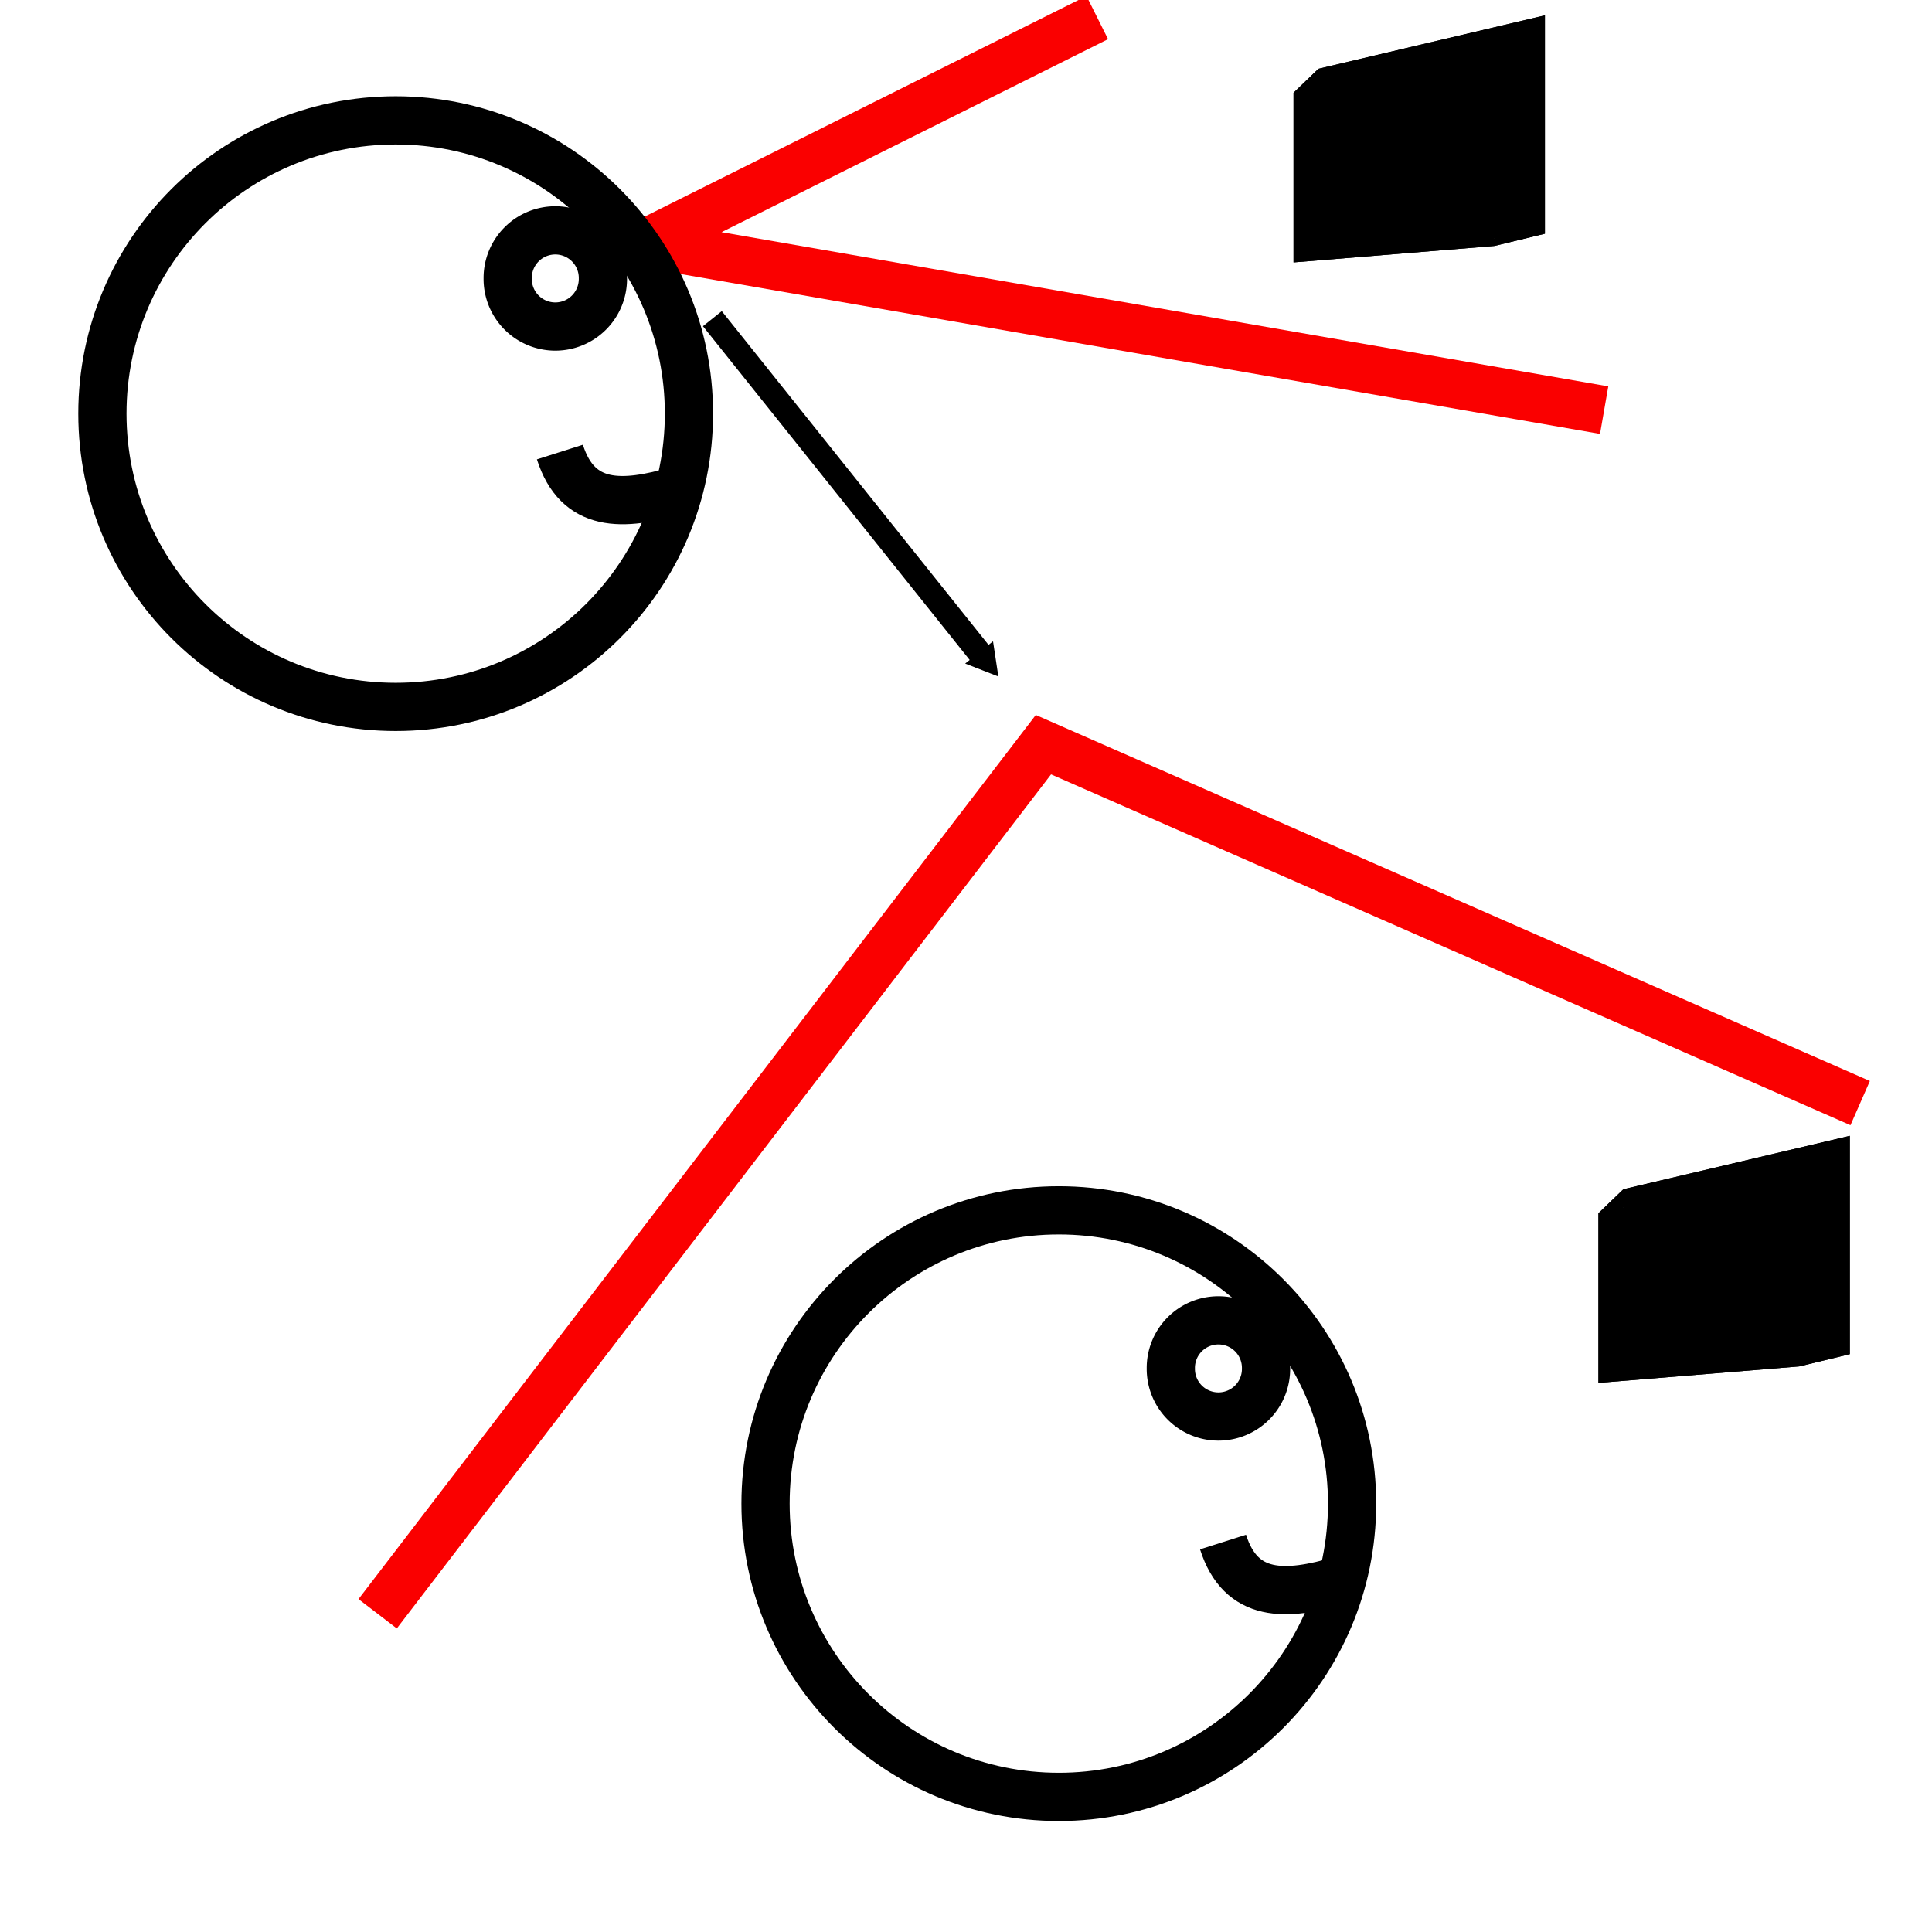 <?xml version="1.0" encoding="UTF-8" standalone="no"?>
<!-- Created with Inkscape (http://www.inkscape.org/) -->

<svg
   xmlns:dc="http://purl.org/dc/elements/1.1/"
   xmlns:cc="http://creativecommons.org/ns#"
   xmlns:rdf="http://www.w3.org/1999/02/22-rdf-syntax-ns#"
   xmlns:svg="http://www.w3.org/2000/svg"
   xmlns="http://www.w3.org/2000/svg"
   xmlns:xlink="http://www.w3.org/1999/xlink"
   xmlns:sodipodi="http://sodipodi.sourceforge.net/DTD/sodipodi-0.dtd"
   xmlns:inkscape="http://www.inkscape.org/namespaces/inkscape"
   width="400"
   height="400"
   id="svg2"
   version="1.1"
   inkscape:version="0.48.4 r9939"
   sodipodi:docname="EgoToBirdView.svg"
   inkscape:export-filename="/home/lompolbx/workspace/src/cedar.fieldFramework/cedar/processing/gui/icons/steps/gauss_input.png"
   inkscape:export-xdpi="9"
   inkscape:export-ydpi="9">
  <sodipodi:namedview
     id="base"
     pagecolor="#ffffff"
     bordercolor="#666666"
     borderopacity="1.0"
     inkscape:pageopacity="0.0"
     inkscape:pageshadow="2"
     inkscape:zoom="1.2662684"
     inkscape:cx="-38.062252"
     inkscape:cy="216.07263"
     inkscape:document-units="px"
     inkscape:current-layer="content"
     showgrid="false"
     inkscape:window-width="1920"
     inkscape:window-height="1030"
     inkscape:window-x="0"
     inkscape:window-y="0"
     inkscape:window-maximized="1"
     showguides="true"
     inkscape:guide-bbox="true" />
  <defs
     id="defs4">
    <inkscape:perspective
       sodipodi:type="inkscape:persp3d"
       inkscape:vp_x="274.00375 : 93.610205 : 1"
       inkscape:vp_y="0 : -218.0104 : 0"
       inkscape:vp_z="79.278915 : 93.610205 : 1"
       inkscape:persp3d-origin="176.64132 : 131.84785 : 1"
       id="perspective4242" />
    <marker
       inkscape:stockid="TriangleOutM"
       orient="auto"
       refY="0.0"
       refX="0.0"
       id="TriangleOutM"
       style="overflow:visible">
      <path
         id="path4501"
         d="M 5.77,0.0 L -2.88,5.0 L -2.88,-5.0 L 5.77,0.0 z "
         style="fill-rule:evenodd;stroke:#000000;stroke-width:1.0pt;marker-start:none"
         transform="scale(0.4)" />
    </marker>
    <marker
       inkscape:stockid="TriangleInM"
       orient="auto"
       refY="0.0"
       refX="0.0"
       id="TriangleInM"
       style="overflow:visible">
      <path
         id="path4492"
         d="M 5.77,0.0 L -2.88,5.0 L -2.88,-5.0 L 5.77,0.0 z "
         style="fill-rule:evenodd;stroke:#000000;stroke-width:1.0pt;marker-start:none"
         transform="scale(-0.4)" />
    </marker>
    <marker
       style="overflow:visible"
       id="Arrow1Sstart"
       refX="0.0"
       refY="0.0"
       orient="auto"
       inkscape:stockid="Arrow1Sstart">
      <path
         transform="scale(0.2) translate(6,0)"
         style="fill-rule:evenodd;stroke:#000000;stroke-width:1.0pt;marker-start:none"
         d="M 0.0,0.0 L 5.0,-5.0 L -12.5,0.0 L 5.0,5.0 L 0.0,0.0 z "
         id="path3903" />
    </marker>
    <marker
       inkscape:stockid="TriangleOutS"
       orient="auto"
       refY="0.0"
       refX="0.0"
       id="TriangleOutS"
       style="overflow:visible">
      <path
         id="path3799"
         d="M 5.77,0.0 L -2.88,5.0 L -2.88,-5.0 L 5.77,0.0 z "
         style="fill-rule:evenodd;stroke:#000000;stroke-width:1.0pt;marker-start:none"
         transform="scale(0.2)" />
    </marker>
    <marker
       inkscape:stockid="TriangleInS"
       orient="auto"
       refY="0.0"
       refX="0.0"
       id="TriangleInS"
       style="overflow:visible">
      <path
         id="path3790"
         d="M 5.77,0.0 L -2.88,5.0 L -2.88,-5.0 L 5.77,0.0 z "
         style="fill-rule:evenodd;stroke:#000000;stroke-width:1.0pt;marker-start:none"
         transform="scale(-0.2)" />
    </marker>
    <marker
       style="overflow:visible"
       id="Arrow1Lstart"
       refX="0.0"
       refY="0.0"
       orient="auto"
       inkscape:stockid="Arrow1Lstart">
      <path
         transform="scale(0.8) translate(12.5,0)"
         style="fill-rule:evenodd;stroke:#000000;stroke-width:1.0pt;marker-start:none"
         d="M 0.0,0.0 L 5.0,-5.0 L -12.5,0.0 L 5.0,5.0 L 0.0,0.0 z "
         id="path3650" />
    </marker>
    <marker
       style="overflow:visible;"
       id="Arrow1Send"
       refX="0.0"
       refY="0.0"
       orient="auto"
       inkscape:stockid="Arrow1Send">
      <path
         transform="scale(0.2) rotate(180) translate(6,0)"
         style="fill-rule:evenodd;stroke:#000000;stroke-width:1.0pt;marker-start:none;"
         d="M 0.0,0.0 L 5.0,-5.0 L -12.5,0.0 L 5.0,5.0 L 0.0,0.0 z "
         id="path4396" />
    </marker>
    <marker
       style="overflow:visible;"
       id="Arrow2Send"
       refX="0.0"
       refY="0.0"
       orient="auto"
       inkscape:stockid="Arrow2Send">
      <path
         transform="scale(0.3) rotate(180) translate(-2.3,0)"
         d="M 8.719,4.034 L -2.207,0.016 L 8.719,-4.002 C 6.973,-1.63 6.983,1.616 8.719,4.034 z "
         style="font-size:12.0;fill-rule:evenodd;stroke-width:0.625;stroke-linejoin:round;"
         id="path3644" />
    </marker>
    <marker
       style="overflow:visible;"
       id="Arrow2Mend"
       refX="0.0"
       refY="0.0"
       orient="auto"
       inkscape:stockid="Arrow2Mend">
      <path
         transform="scale(0.6) rotate(180) translate(0,0)"
         d="M 8.719,4.034 L -2.207,0.016 L 8.719,-4.002 C 6.973,-1.63 6.983,1.616 8.719,4.034 z "
         style="font-size:12.0;fill-rule:evenodd;stroke-width:0.625;stroke-linejoin:round;"
         id="path3638" />
    </marker>
    <marker
       style="overflow:visible;"
       id="Arrow1Lend"
       refX="0.0"
       refY="0.0"
       orient="auto"
       inkscape:stockid="Arrow1Lend">
      <path
         transform="scale(0.8) rotate(180) translate(12.5,0)"
         style="fill-rule:evenodd;stroke:#000000;stroke-width:1.0pt;marker-start:none;"
         d="M 0.0,0.0 L 5.0,-5.0 L -12.5,0.0 L 5.0,5.0 L 0.0,0.0 z "
         id="path3614" />
    </marker>
    <linearGradient
       id="linearGradient3594">
      <stop
         id="stop3596"
         offset="0"
         style="stop-color:#8b8b8b;stop-opacity:1;" />
      <stop
         id="stop3598"
         offset="1"
         style="stop-color:#ffffff;stop-opacity:1;" />
    </linearGradient>
    <linearGradient
       id="linearGradient3619">
      <stop
         id="stop3621"
         offset="0"
         style="stop-color:#7e7e7e;stop-opacity:1;" />
      <stop
         id="stop3623"
         offset="1"
         style="stop-color:#ffffff;stop-opacity:1;" />
    </linearGradient>
    <inkscape:perspective
       id="perspective10"
       inkscape:persp3d-origin="113.46356 : 364.02612 : 1"
       inkscape:vp_z="16.101156 : 325.78847 : 1"
       inkscape:vp_y="0 : -218.0104 : 0"
       inkscape:vp_x="210.82599 : 325.78847 : 1"
       sodipodi:type="inkscape:persp3d" />
    <radialGradient
       gradientUnits="userSpaceOnUse"
       gradientTransform="matrix(1.236,-0.805,1.698,2.606,-1634.632,-1339.791)"
       r="73.452"
       fy="978.993"
       fx="200.737"
       cy="978.993"
       cx="200.737"
       id="radialGradient3625"
       xlink:href="#linearGradient3619"
       inkscape:collect="always" />
    <radialGradient
       r="73.452"
       fy="978.993"
       fx="200.737"
       cy="978.993"
       cx="200.737"
       gradientTransform="matrix(1.236,-0.805,1.698,2.606,-1634.632,-1339.791)"
       gradientUnits="userSpaceOnUse"
       id="radialGradient3631"
       xlink:href="#linearGradient3619"
       inkscape:collect="always" />
    <marker
       style="overflow:visible"
       id="Arrow1Lstarto"
       refX="0.0"
       refY="0.0"
       orient="auto"
       inkscape:stockid="Arrow1Lstarto">
      <path
         transform="scale(0.8) translate(12.5,0)"
         style="marker-start:none;stroke:#c30000;stroke-width:1.0pt;fill:#c30000;fill-rule:evenodd"
         d="M 0.0,0.0 L 5.0,-5.0 L -12.5,0.0 L 5.0,5.0 L 0.0,0.0 z "
         id="path4701" />
    </marker>
    <marker
       style="overflow:visible;"
       id="Arrow1LendU"
       refX="0.0"
       refY="0.0"
       orient="auto"
       inkscape:stockid="Arrow1LendU">
      <path
         transform="scale(0.8) rotate(180) translate(12.5,0)"
         style="marker-start:none;stroke:#c30000;stroke-width:1.0pt;fill:#c30000;fill-rule:evenodd"
         d="M 0.0,0.0 L 5.0,-5.0 L -12.5,0.0 L 5.0,5.0 L 0.0,0.0 z "
         id="path4704" />
    </marker>
    <marker
       inkscape:stockid="TriangleOutS1"
       orient="auto"
       refY="0.0"
       refX="0.0"
       id="TriangleOutS1"
       style="overflow:visible">
      <path
         id="path5583"
         d="M 5.77,0.0 L -2.88,5.0 L -2.88,-5.0 L 5.77,0.0 z "
         style="marker-start:none;stroke:#9f9f9f;stroke-width:1.0pt;fill:#9f9f9f;fill-rule:evenodd"
         transform="scale(0.2)" />
    </marker>
    <marker
       style="overflow:visible"
       id="Arrow1Sstartn"
       refX="0.0"
       refY="0.0"
       orient="auto"
       inkscape:stockid="Arrow1Sstartn">
      <path
         transform="scale(0.2) translate(6,0)"
         style="marker-start:none;stroke:#c30000;stroke-width:1.0pt;fill:#c30000;fill-rule:evenodd"
         d="M 0.0,0.0 L 5.0,-5.0 L -12.5,0.0 L 5.0,5.0 L 0.0,0.0 z "
         id="path4595" />
    </marker>
    <marker
       style="overflow:visible;"
       id="Arrow1SendF"
       refX="0.0"
       refY="0.0"
       orient="auto"
       inkscape:stockid="Arrow1SendF">
      <path
         transform="scale(0.2) rotate(180) translate(6,0)"
         style="marker-start:none;stroke:#c30000;stroke-width:1.0pt;fill:#c30000;fill-rule:evenodd"
         d="M 0.0,0.0 L 5.0,-5.0 L -12.5,0.0 L 5.0,5.0 L 0.0,0.0 z "
         id="path4598" />
    </marker>
    <marker
       style="overflow:visible"
       id="Arrow1Sstartk"
       refX="0.0"
       refY="0.0"
       orient="auto"
       inkscape:stockid="Arrow1Sstartk">
      <path
         transform="scale(0.2) translate(6,0)"
         style="marker-start:none;stroke:#c30000;stroke-width:1.0pt;fill:#c30000;fill-rule:evenodd"
         d="M 0.0,0.0 L 5.0,-5.0 L -12.5,0.0 L 5.0,5.0 L 0.0,0.0 z "
         id="path4601" />
    </marker>
    <marker
       style="overflow:visible;"
       id="Arrow1Send7"
       refX="0.0"
       refY="0.0"
       orient="auto"
       inkscape:stockid="Arrow1Send7">
      <path
         transform="scale(0.2) rotate(180) translate(6,0)"
         style="marker-start:none;stroke:#c30000;stroke-width:1.0pt;fill:#c30000;fill-rule:evenodd"
         d="M 0.0,0.0 L 5.0,-5.0 L -12.5,0.0 L 5.0,5.0 L 0.0,0.0 z "
         id="path4604" />
    </marker>
    <marker
       inkscape:stockid="TriangleInMK"
       orient="auto"
       refY="0.0"
       refX="0.0"
       id="TriangleInMK"
       style="overflow:visible">
      <path
         id="path5095"
         d="M 5.77,0.0 L -2.88,5.0 L -2.88,-5.0 L 5.77,0.0 z "
         style="marker-start:none;stroke:#c30000;stroke-width:1.0pt;fill:#c30000;fill-rule:evenodd"
         transform="scale(-0.4)" />
    </marker>
    <marker
       inkscape:stockid="TriangleOutMv"
       orient="auto"
       refY="0.0"
       refX="0.0"
       id="TriangleOutMv"
       style="overflow:visible">
      <path
         id="path5098"
         d="M 5.77,0.0 L -2.88,5.0 L -2.88,-5.0 L 5.77,0.0 z "
         style="marker-start:none;stroke:#c30000;stroke-width:1.0pt;fill:#c30000;fill-rule:evenodd"
         transform="scale(0.4)" />
    </marker>
    <marker
       inkscape:stockid="TriangleInMj"
       orient="auto"
       refY="0.0"
       refX="0.0"
       id="TriangleInMj"
       style="overflow:visible">
      <path
         id="path5101"
         d="M 5.77,0.0 L -2.88,5.0 L -2.88,-5.0 L 5.77,0.0 z "
         style="marker-start:none;stroke:#c30000;stroke-width:1.0pt;fill:#c30000;fill-rule:evenodd"
         transform="scale(-0.4)" />
    </marker>
    <marker
       inkscape:stockid="TriangleOutM9"
       orient="auto"
       refY="0.0"
       refX="0.0"
       id="TriangleOutM9"
       style="overflow:visible">
      <path
         id="path5104"
         d="M 5.77,0.0 L -2.88,5.0 L -2.88,-5.0 L 5.77,0.0 z "
         style="marker-start:none;stroke:#c30000;stroke-width:1.0pt;fill:#c30000;fill-rule:evenodd"
         transform="scale(0.4)" />
    </marker>
    <inkscape:perspective
       sodipodi:type="inkscape:persp3d"
       inkscape:vp_x="0 : 0.5 : 1"
       inkscape:vp_y="0 : 1000 : 0"
       inkscape:vp_z="1 : 0.5 : 1"
       inkscape:persp3d-origin="0.5 : 0.33333333 : 1"
       id="perspective3800" />
    <inkscape:perspective
       sodipodi:type="inkscape:persp3d"
       inkscape:vp_x="0 : 0.5 : 1"
       inkscape:vp_y="0 : 1000 : 0"
       inkscape:vp_z="1 : 0.5 : 1"
       inkscape:persp3d-origin="0.5 : 0.33333333 : 1"
       id="perspective3822" />
    <inkscape:perspective
       sodipodi:type="inkscape:persp3d"
       inkscape:vp_x="0 : 0.5 : 1"
       inkscape:vp_y="0 : 1000 : 0"
       inkscape:vp_z="1 : 0.5 : 1"
       inkscape:persp3d-origin="0.5 : 0.33333333 : 1"
       id="perspective3844" />
    <inkscape:perspective
       sodipodi:type="inkscape:persp3d"
       inkscape:vp_x="0 : 0.5 : 1"
       inkscape:vp_y="0 : 1000 : 0"
       inkscape:vp_z="1 : 0.5 : 1"
       inkscape:persp3d-origin="0.5 : 0.33333333 : 1"
       id="perspective2860" />
    <inkscape:perspective
       sodipodi:type="inkscape:persp3d"
       inkscape:vp_x="0 : 0.5 : 1"
       inkscape:vp_y="0 : 1000 : 0"
       inkscape:vp_z="1 : 0.5 : 1"
       inkscape:persp3d-origin="0.5 : 0.33333333 : 1"
       id="perspective2905" />
    <inkscape:perspective
       sodipodi:type="inkscape:persp3d"
       inkscape:vp_x="0 : 0.5 : 1"
       inkscape:vp_y="0 : 1000 : 0"
       inkscape:vp_z="1 : 0.5 : 1"
       inkscape:persp3d-origin="0.5 : 0.33333333 : 1"
       id="perspective2927" />
  </defs>
  <g
     transform="translate(0,-652.362)"
     id="layer1"
     inkscape:groupmode="layer"
     inkscape:label="Layer 1">
    <g
       transform="translate(-3.5e-6,-5.841)"
       id="g3797">
      <g
         id="g3975"
         transform="matrix(4.507,0,0,4.507,-616.333,492.046)">
        <g
           word-spacing="normal"
           letter-spacing="normal"
           font-size-adjust="none"
           font-stretch="normal"
           font-weight="normal"
           font-variant="normal"
           font-style="normal"
           stroke-miterlimit="10.433"
           xml:space="preserve"
           transform="matrix(0.571,0,0,-0.571,-100,300)"
           id="content"
           style="font-style:normal;font-variant:normal;font-weight:normal;font-stretch:normal;letter-spacing:normal;word-spacing:normal;text-anchor:start;fill:none;stroke:#000000;stroke-width:0.222;stroke-linecap:butt;stroke-linejoin:miter;stroke-miterlimit:10.433;stroke-opacity:1;stroke-dasharray:none;stroke-dashoffset:0"><path
             style="fill:none;stroke:#fa0000;stroke-width:3.882;stroke-linecap:butt;stroke-linejoin:miter;stroke-miterlimit:10.433;stroke-opacity:1;stroke-dasharray:none"
             d="m 543.679,427.834 -77.156,13.417 36.377,18.164"
             id="path3942"
             inkscape:connector-curvature="0"
             sodipodi:nodetypes="ccc" /><path
             style="fill:none;stroke:#000000;stroke-width:1.941;stroke-linecap:butt;stroke-linejoin:miter;stroke-miterlimit:10.433;stroke-opacity:1;stroke-dasharray:none;marker-end:url(#TriangleOutM)"
             d="m 471.933,435.192 21.976,-27.495"
             id="path3948"
             inkscape:connector-curvature="0"
             sodipodi:nodetypes="cc" /><g
             id="g4205"
             style="stroke-width:3.882;stroke-miterlimit:10.433;stroke-dasharray:none"><g
               id="g4200"
               style="stroke-width:3.882;stroke-miterlimit:10.433;stroke-dasharray:none"><path
                 sodipodi:type="arc"
                 style="fill:none;stroke:#000000;stroke-width:10;stroke-miterlimit:10.433;stroke-opacity:1;stroke-dasharray:none;stroke-dashoffset:0"
                 id="path3940"
                 sodipodi:cx="111.3508"
                 sodipodi:cy="103.85426"
                 sodipodi:rx="60.808594"
                 sodipodi:ry="60.808594"
                 d="m 172.159,103.854 c 0,33.584 -27.225,60.809 -60.809,60.809 -33.584,0 -60.809,-27.225 -60.809,-60.809 0,-33.584 27.225,-60.809 60.809,-60.809 33.584,0 60.809,27.225 60.809,60.809 z"
                 transform="matrix(0.388,0,0,-0.388,403.252,467.848)" /><path
                 sodipodi:type="arc"
                 style="fill:none;stroke:#000000;stroke-width:10;stroke-miterlimit:10.433;stroke-opacity:1;stroke-dasharray:none;stroke-dashoffset:0"
                 id="path3944"
                 sodipodi:cx="137.80649"
                 sodipodi:cy="67.921906"
                 sodipodi:rx="9.8715248"
                 sodipodi:ry="9.8715248"
                 d="m 147.678,67.922 a 9.872,9.872 0 1 1 -19.743,0 9.872,9.872 0 1 1 19.743,0 z"
                 transform="matrix(0.388,0,0,-0.388,405.829,464.782)" /><path
                 style="fill:none;stroke:#000000;stroke-width:3.882;stroke-linecap:butt;stroke-linejoin:miter;stroke-miterlimit:10.433;stroke-opacity:1;stroke-dasharray:none"
                 d="m 459.668,424.461 c 1.431,-4.497 5.008,-4.395 9.505,-3.066"
                 id="path3946"
                 inkscape:connector-curvature="0"
                 sodipodi:nodetypes="cc" /></g><g
               inkscape:corner7="-2.676554 : 0.33467887 : 0.23694271 : 1"
               inkscape:corner0="-2.5395806 : 0.60503344 : 0 : 1"
               inkscape:perspectiveID="#perspective10"
               id="g4186"
               style="fill:#000000;stroke:none;stroke-width:3.882;stroke-miterlimit:10.433;stroke-opacity:1;stroke-dasharray:none;stroke-dashoffset:0;fill-opacity:1"
               sodipodi:type="inkscape:box3d"><path
                 d="m 520.696,440.434 -2.006,-0.715 16.154,1.324 4.069,0.985 z"
                 inkscape:box3dsidetype="13"
                 style="fill:#000000;fill-rule:evenodd;stroke:none;stroke-opacity:1;fill-opacity:1"
                 id="path4196"
                 sodipodi:type="inkscape:box3dside" /><path
                 d="m 520.696,455.298 -2.006,-1.93 0,-13.649 2.006,0.715 z"
                 inkscape:box3dsidetype="3"
                 style="fill:#000000;fill-rule:evenodd;stroke:none;stroke-opacity:1;fill-opacity:1"
                 id="path4192"
                 sodipodi:type="inkscape:box3dside" /><path
                 d="m 520.696,455.298 0,-14.863 18.218,1.593 0,17.567 z"
                 inkscape:box3dsidetype="6"
                 style="fill:#000000;fill-rule:evenodd;stroke:none;stroke-opacity:1;fill-opacity:1"
                 id="path4188"
                 sodipodi:type="inkscape:box3dside" /><path
                 d="m 520.696,455.298 -2.006,-1.93 16.154,3.57 4.069,2.656 z"
                 inkscape:box3dsidetype="5"
                 style="fill:#000000;fill-rule:evenodd;stroke:none;stroke-opacity:1;fill-opacity:1"
                 id="path4190"
                 sodipodi:type="inkscape:box3dside" /><path
                 d="m 538.913,459.594 -4.069,-2.656 0,-15.896 4.069,0.985 z"
                 inkscape:box3dsidetype="11"
                 style="fill:#000000;fill-rule:evenodd;stroke:none;stroke-opacity:1;fill-opacity:1"
                 id="path4198"
                 sodipodi:type="inkscape:box3dside" /><path
                 d="m 518.69,453.368 0,-13.649 16.154,1.324 0,15.896 z"
                 inkscape:box3dsidetype="14"
                 style="fill:#000000;fill-rule:evenodd;stroke:none;stroke-opacity:1;fill-opacity:1"
                 id="path4194"
                 sodipodi:type="inkscape:box3dside" /></g></g><g
             id="g4220"
             transform="translate(53.35,-87.69)"
             style="stroke-width:3.882;stroke-miterlimit:10.433;stroke-dasharray:none"><path
               sodipodi:type="arc"
               style="fill:none;stroke:#000000;stroke-width:10;stroke-miterlimit:10.433;stroke-opacity:1;stroke-dasharray:none;stroke-dashoffset:0"
               id="path4222"
               sodipodi:cx="111.3508"
               sodipodi:cy="103.85426"
               sodipodi:rx="60.808594"
               sodipodi:ry="60.808594"
               d="m 172.159,103.854 c 0,33.584 -27.225,60.809 -60.809,60.809 -33.584,0 -60.809,-27.225 -60.809,-60.809 0,-33.584 27.225,-60.809 60.809,-60.809 33.584,0 60.809,27.225 60.809,60.809 z"
               transform="matrix(0.388,0,0,-0.388,403.252,467.848)" /><path
               sodipodi:type="arc"
               style="fill:none;stroke:#000000;stroke-width:10;stroke-miterlimit:10.433;stroke-opacity:1;stroke-dasharray:none;stroke-dashoffset:0"
               id="path4224"
               sodipodi:cx="137.80649"
               sodipodi:cy="67.921906"
               sodipodi:rx="9.8715248"
               sodipodi:ry="9.8715248"
               d="m 147.678,67.922 a 9.872,9.872 0 1 1 -19.743,0 9.872,9.872 0 1 1 19.743,0 z"
               transform="matrix(0.388,0,0,-0.388,405.829,464.782)" /><path
               style="fill:none;stroke:#000000;stroke-width:3.882;stroke-linecap:butt;stroke-linejoin:miter;stroke-miterlimit:10.433;stroke-opacity:1;stroke-dasharray:none"
               d="m 459.668,424.461 c 1.431,-4.497 5.008,-4.395 9.505,-3.066"
               id="path4226"
               inkscape:connector-curvature="0"
               sodipodi:nodetypes="cc" /></g><g
             inkscape:corner7="-2.676554 : 0.33467887 : 0.23694271 : 1"
             inkscape:corner0="-2.5395806 : 0.60503344 : 0 : 1"
             inkscape:perspectiveID="#perspective4242"
             id="g4228"
             style="fill:#000000;stroke:#000000;stroke-width:5;stroke-miterlimit:10.433;stroke-opacity:1;stroke-dasharray:none;stroke-dashoffset:0;fill-opacity:1"
             sodipodi:type="inkscape:box3d"><path
               d="m 545.225,350.291 -2.006,-0.715 16.154,1.324 4.069,0.985 z"
               inkscape:box3dsidetype="13"
               style="fill:#000000;fill-rule:evenodd;stroke:none;fill-opacity:1"
               id="path4230"
               sodipodi:type="inkscape:box3dside" /><path
               d="m 545.225,365.155 -2.006,-1.93 0,-13.649 2.006,0.715 z"
               inkscape:box3dsidetype="3"
               style="fill:#000000;fill-rule:evenodd;stroke:none;fill-opacity:1"
               id="path4232"
               sodipodi:type="inkscape:box3dside" /><path
               d="m 545.225,365.155 0,-14.863 18.218,1.593 0,17.567 z"
               inkscape:box3dsidetype="6"
               style="fill:#000000;fill-rule:evenodd;stroke:none;fill-opacity:1"
               id="path4234"
               sodipodi:type="inkscape:box3dside" /><path
               d="m 545.225,365.155 -2.006,-1.93 16.154,3.57 4.069,2.656 z"
               inkscape:box3dsidetype="5"
               style="fill:#000000;fill-rule:evenodd;stroke:none;fill-opacity:1"
               id="path4236"
               sodipodi:type="inkscape:box3dside" /><path
               d="m 563.442,369.451 -4.069,-2.656 0,-15.896 4.069,0.985 z"
               inkscape:box3dsidetype="11"
               style="fill:#000000;fill-rule:evenodd;stroke:none;fill-opacity:1"
               id="path4238"
               sodipodi:type="inkscape:box3dside" /><path
               d="m 543.219,363.225 0,-13.649 16.154,1.324 0,15.896 z"
               inkscape:box3dsidetype="14"
               style="fill:#000000;fill-rule:evenodd;stroke:none;fill-opacity:1"
               id="path4240"
               sodipodi:type="inkscape:box3dside" /></g><path
             sodipodi:nodetypes="ccc"
             inkscape:connector-curvature="0"
             id="path4255"
             d="m 445.006,331 53.562,69.92 65.708,-28.835"
             style="fill:none;stroke:#fa0000;stroke-width:3.882;stroke-linecap:butt;stroke-linejoin:miter;stroke-miterlimit:10.433;stroke-opacity:1;stroke-dasharray:none" /></g>      </g>
    </g>
  </g>
</svg>
